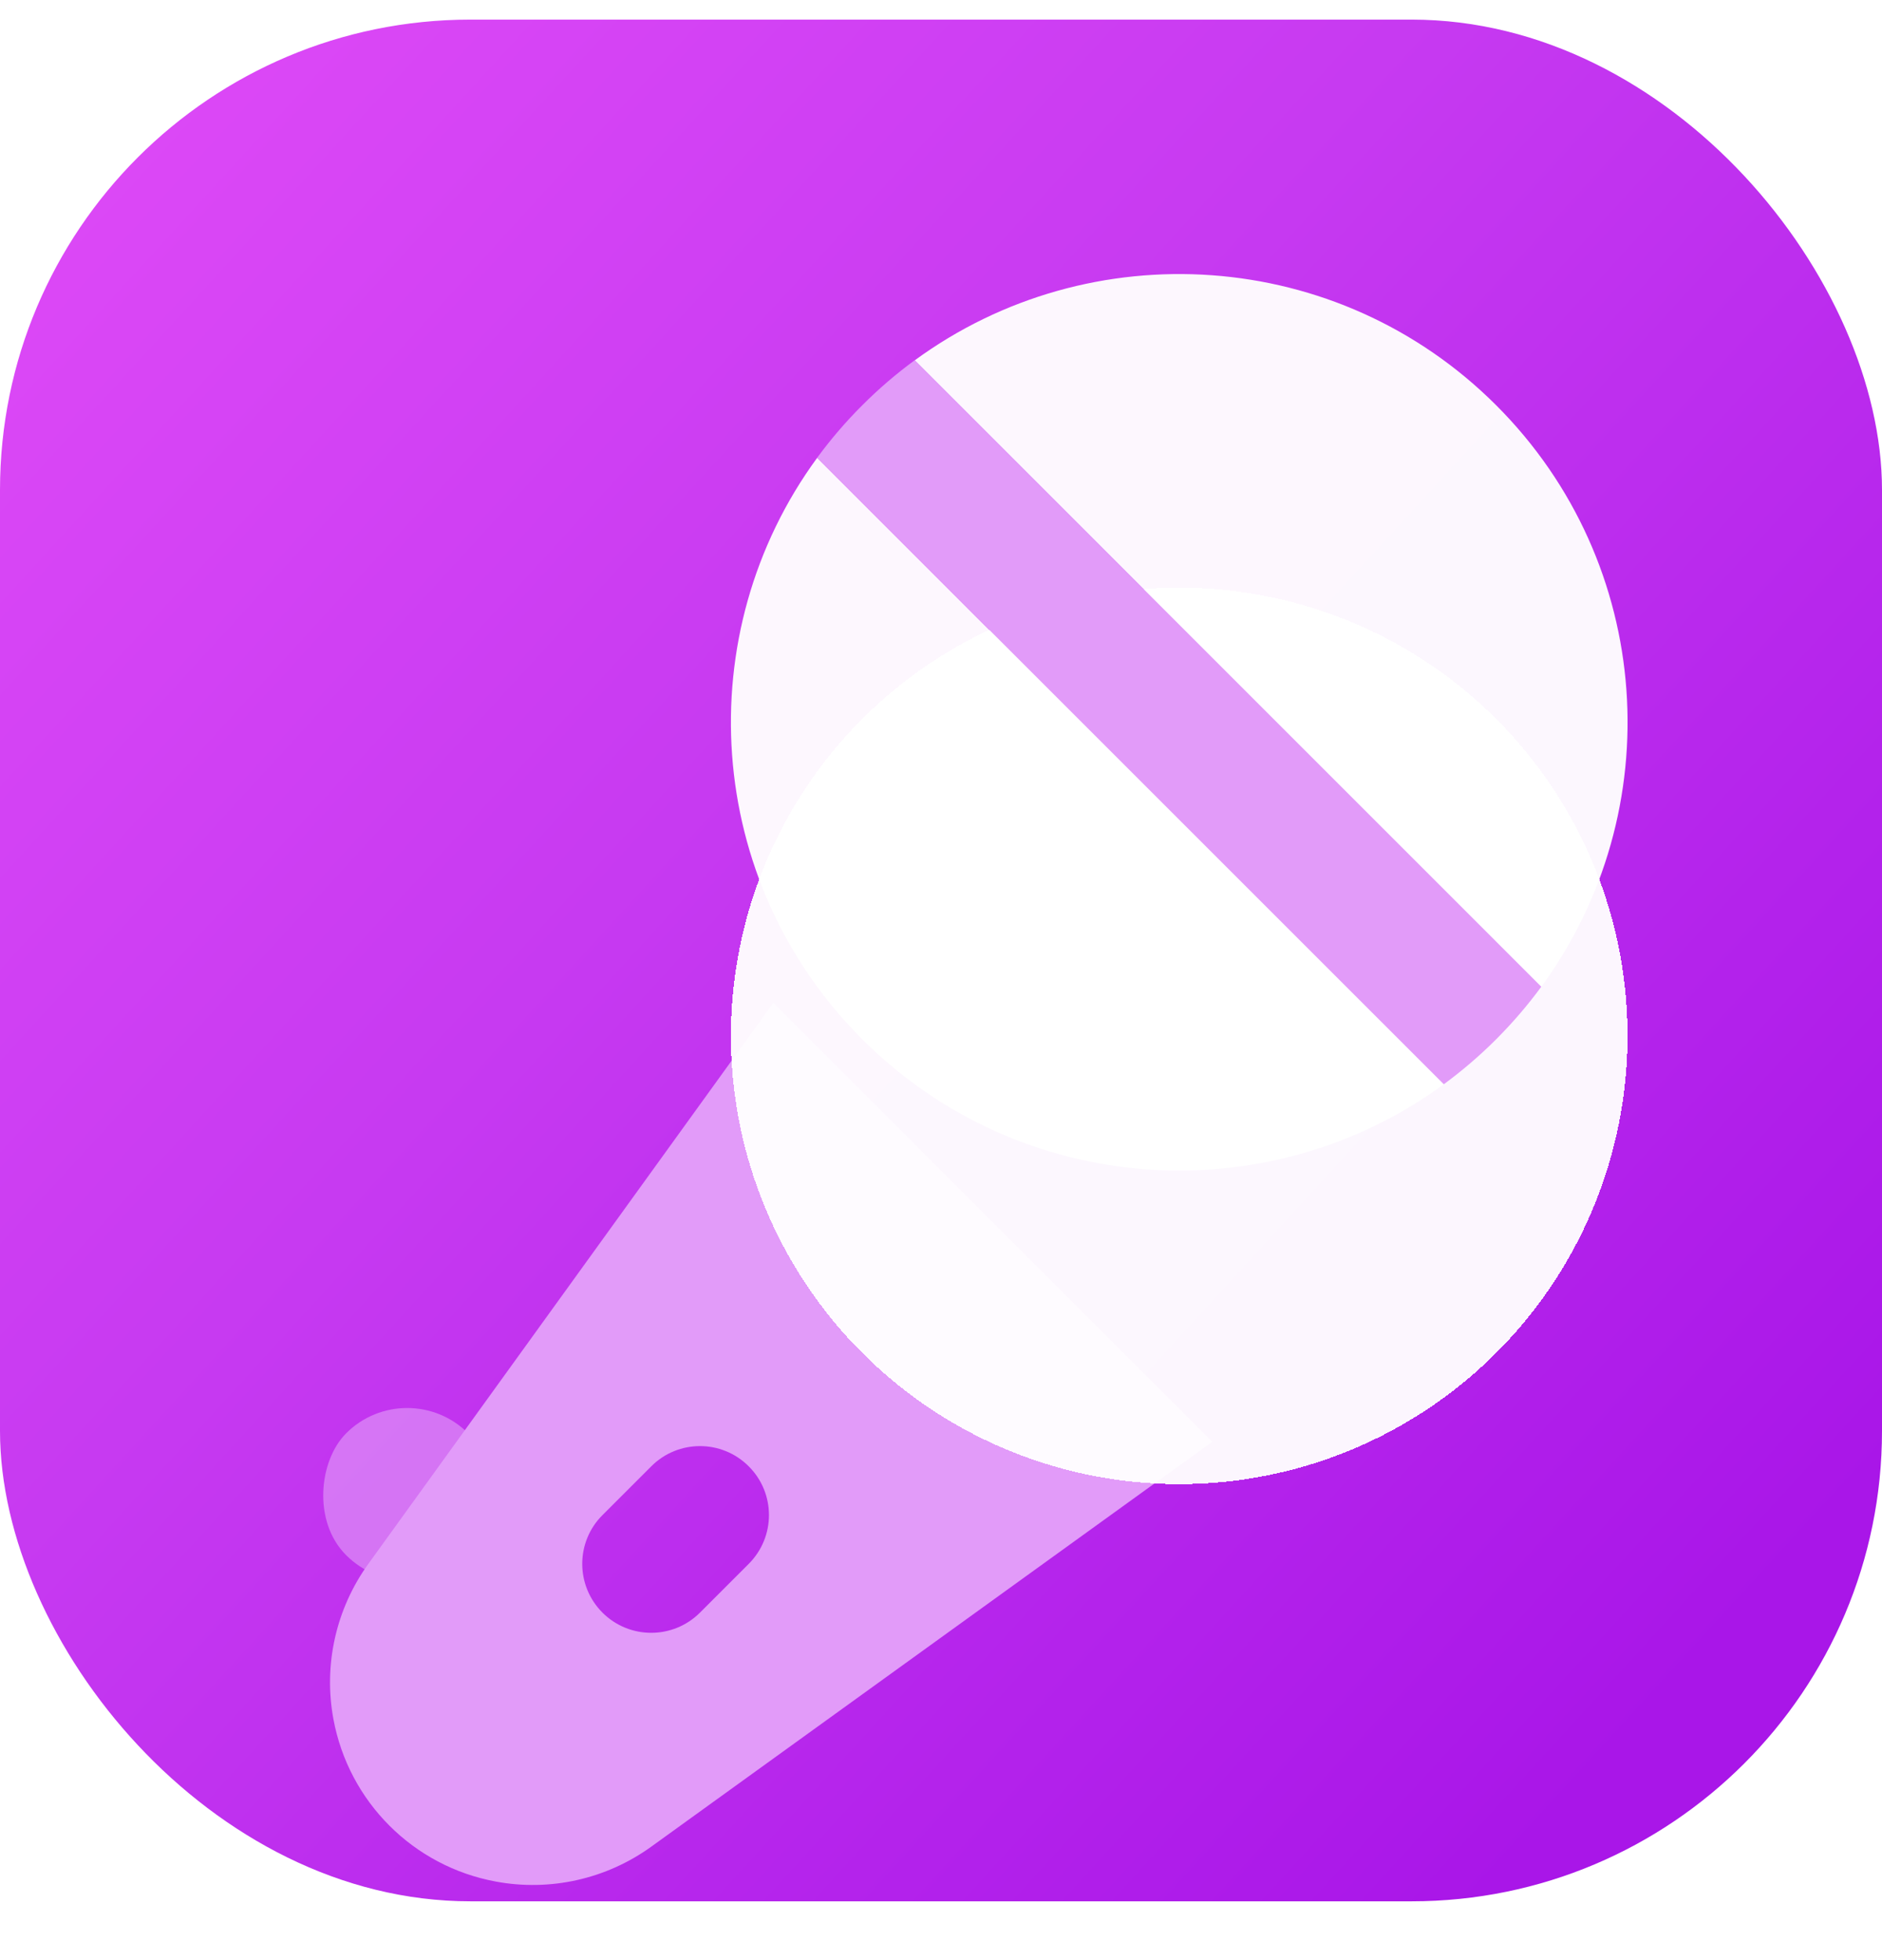 <svg width="24" height="25" viewBox="0 0 24 25" fill="none" xmlns="http://www.w3.org/2000/svg">
<g clip-path="url(#clip0_1664_123803)">
<rect y="0.25" width="24" height="24" rx="6" fill="url(#paint0_linear_1664_123803)"/>
<rect x="5.192" y="17.503" width="2.199" height="2.199" rx="1.099" transform="rotate(45 5.192 17.503)" fill="white" fill-opacity="0.32"/>
<g filter="url(#filter0_d_1664_123803)">
<path fill-rule="evenodd" clip-rule="evenodd" d="M9.862 8.791L15.459 14.389L8.305 19.553C7.733 19.966 7.017 20.127 6.323 19.998C5.27 19.804 4.447 18.98 4.252 17.927C4.123 17.233 4.285 16.517 4.698 15.945L9.862 8.791ZM9.548 14.702C9.205 14.358 8.648 14.358 8.305 14.702L7.683 15.324C7.339 15.667 7.339 16.224 7.683 16.568C8.026 16.911 8.583 16.911 8.926 16.568L9.548 15.946C9.892 15.602 9.892 15.045 9.548 14.702Z" fill="#E29BF9"/>
</g>
<g filter="url(#filter1_d_1664_123803)">
<circle cx="15.038" cy="9.212" r="5.717" transform="rotate(45 15.038 9.212)" fill="white" fill-opacity="0.96" shape-rendering="crispEdges"/>
</g>
<path fill-rule="evenodd" clip-rule="evenodd" d="M18.411 13.83L10.421 5.839C8.783 8.076 8.974 11.234 10.995 13.255C13.017 15.276 16.175 15.468 18.411 13.83ZM19.655 12.586L11.665 4.596C13.902 2.957 17.06 3.149 19.081 5.17C21.102 7.191 21.294 10.349 19.655 12.586Z" fill="white" fill-opacity="0.96"/>
<path fill-rule="evenodd" clip-rule="evenodd" d="M18.412 13.829C18.644 13.658 18.866 13.469 19.076 13.259L19.086 13.249C19.295 13.039 19.485 12.817 19.655 12.585L11.665 4.594C11.431 4.766 11.207 4.957 10.996 5.169C10.784 5.38 10.593 5.604 10.421 5.838L18.412 13.829Z" fill="#E29BF9"/>
</g>
<defs>
<filter id="filter0_d_1664_123803" x="1.209" y="8.791" width="17.25" height="18.25" filterUnits="userSpaceOnUse" color-interpolation-filters="sRGB">
<feFlood flood-opacity="0" result="BackgroundImageFix"/>
<feColorMatrix in="SourceAlpha" type="matrix" values="0 0 0 0 0 0 0 0 0 0 0 0 0 0 0 0 0 0 127 0" result="hardAlpha"/>
<feOffset dy="4"/>
<feGaussianBlur stdDeviation="1.5"/>
<feComposite in2="hardAlpha" operator="out"/>
<feColorMatrix type="matrix" values="0 0 0 0 0.686 0 0 0 0 0.118 0 0 0 0 0.918 0 0 0 0.05 0"/>
<feBlend mode="normal" in2="BackgroundImageFix" result="effect1_dropShadow_1664_123803"/>
<feBlend mode="normal" in="SourceGraphic" in2="effect1_dropShadow_1664_123803" result="shape"/>
</filter>
<filter id="filter1_d_1664_123803" x="6.321" y="3.495" width="17.435" height="18.435" filterUnits="userSpaceOnUse" color-interpolation-filters="sRGB">
<feFlood flood-opacity="0" result="BackgroundImageFix"/>
<feColorMatrix in="SourceAlpha" type="matrix" values="0 0 0 0 0 0 0 0 0 0 0 0 0 0 0 0 0 0 127 0" result="hardAlpha"/>
<feOffset dy="4"/>
<feGaussianBlur stdDeviation="1.5"/>
<feComposite in2="hardAlpha" operator="out"/>
<feColorMatrix type="matrix" values="0 0 0 0 0.686 0 0 0 0 0.118 0 0 0 0 0.918 0 0 0 0.05 0"/>
<feBlend mode="normal" in2="BackgroundImageFix" result="effect1_dropShadow_1664_123803"/>
<feBlend mode="normal" in="SourceGraphic" in2="effect1_dropShadow_1664_123803" result="shape"/>
</filter>
<linearGradient id="paint0_linear_1664_123803" x1="-10.929" y1="-8.536" x2="26.786" y2="25.964" gradientUnits="userSpaceOnUse">
<stop offset="0.195" stop-color="#E850F9"/>
<stop offset="0.534" stop-color="#C73AF1"/>
<stop offset="0.864" stop-color="#A916E8"/>
</linearGradient>
<clipPath id="clip0_1664_123803">
<rect y="0.25" width="24" height="24" rx="6" fill="white"/>
</clipPath>
</defs>
</svg>
